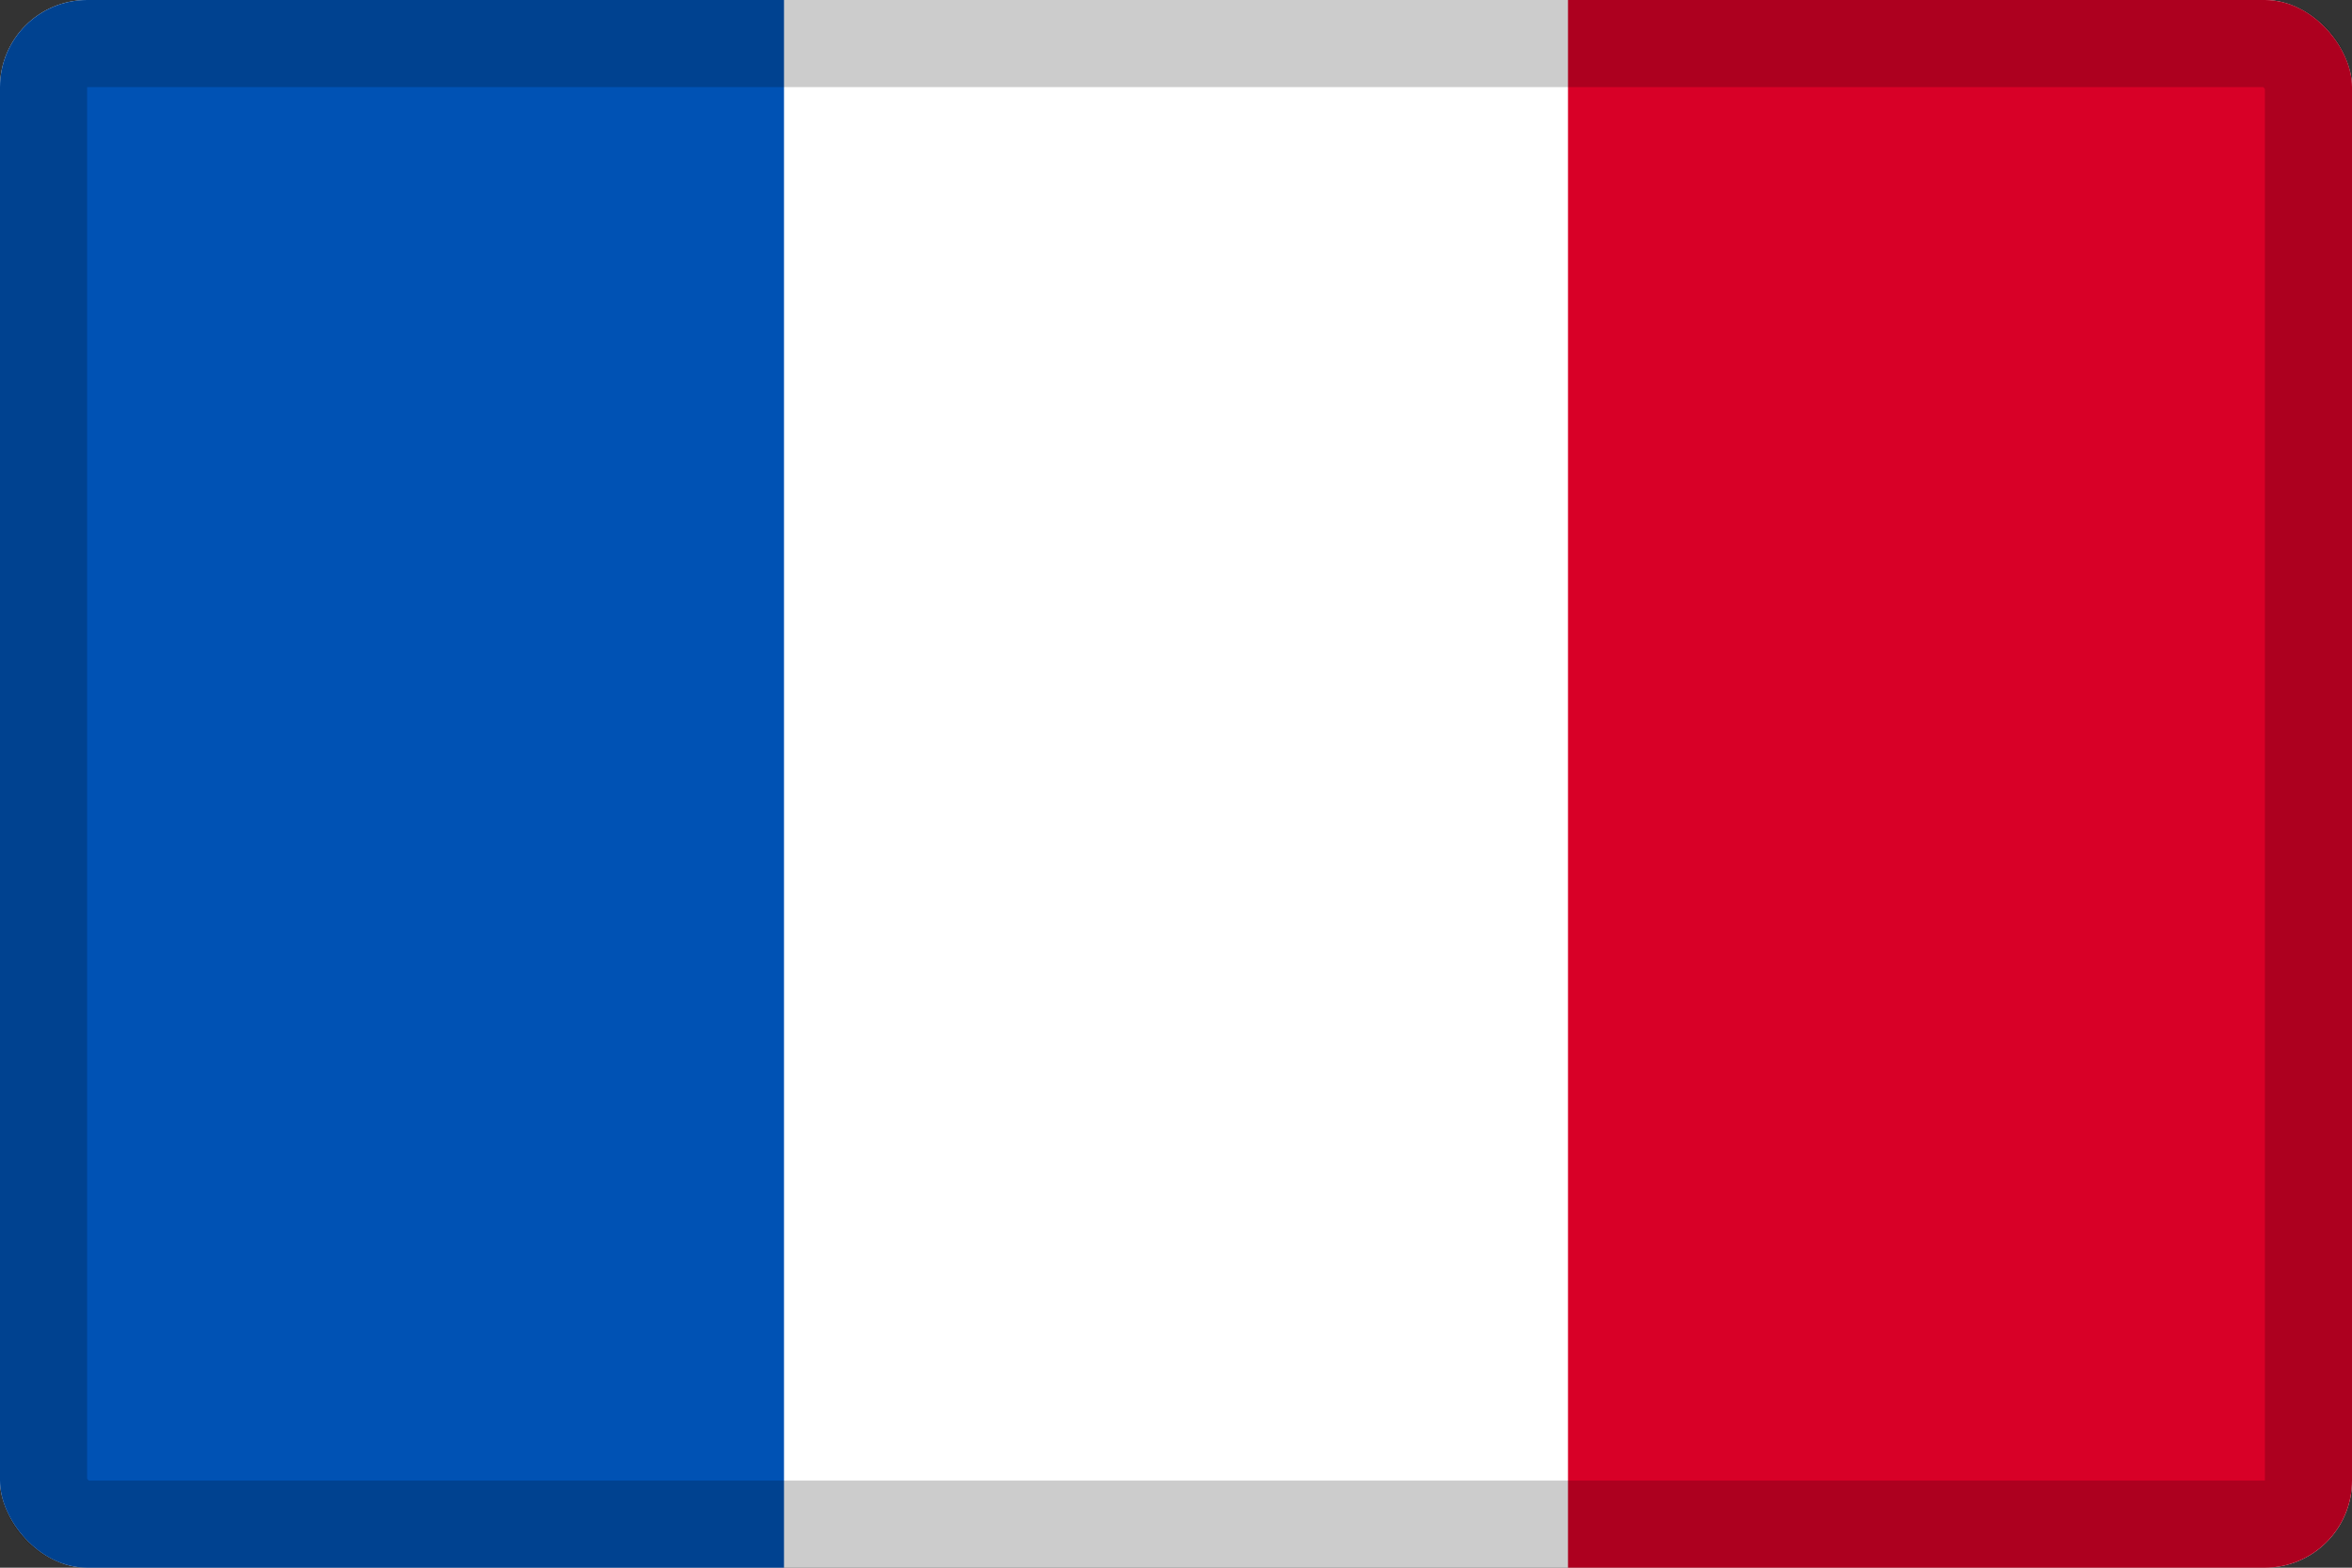 <svg width="27" height="18" viewBox="0 0 27 18" fill="none" xmlns="http://www.w3.org/2000/svg">
<rect x="0" y="0" width="27" height="18" fill="#333333" stroke="none"/>
<g clip-path="url(#clip0_109_43799)">
<path d="M0 0H27V18H0V0Z" fill="white"/>
<path d="M0 0H9V18H0V0Z" fill="#0052B4"/>
<path d="M18 0H27V18H18V0Z" fill="#D80027"/>
</g>
<rect x="0.5" y="0.5" width="26" height="17" rx="0.5" stroke="black" stroke-opacity="0.2"/>
<defs>
<clipPath id="clip0_109_43799">
<rect width="27" height="18" rx="1" fill="white"/>
</clipPath>
</defs>
</svg>
